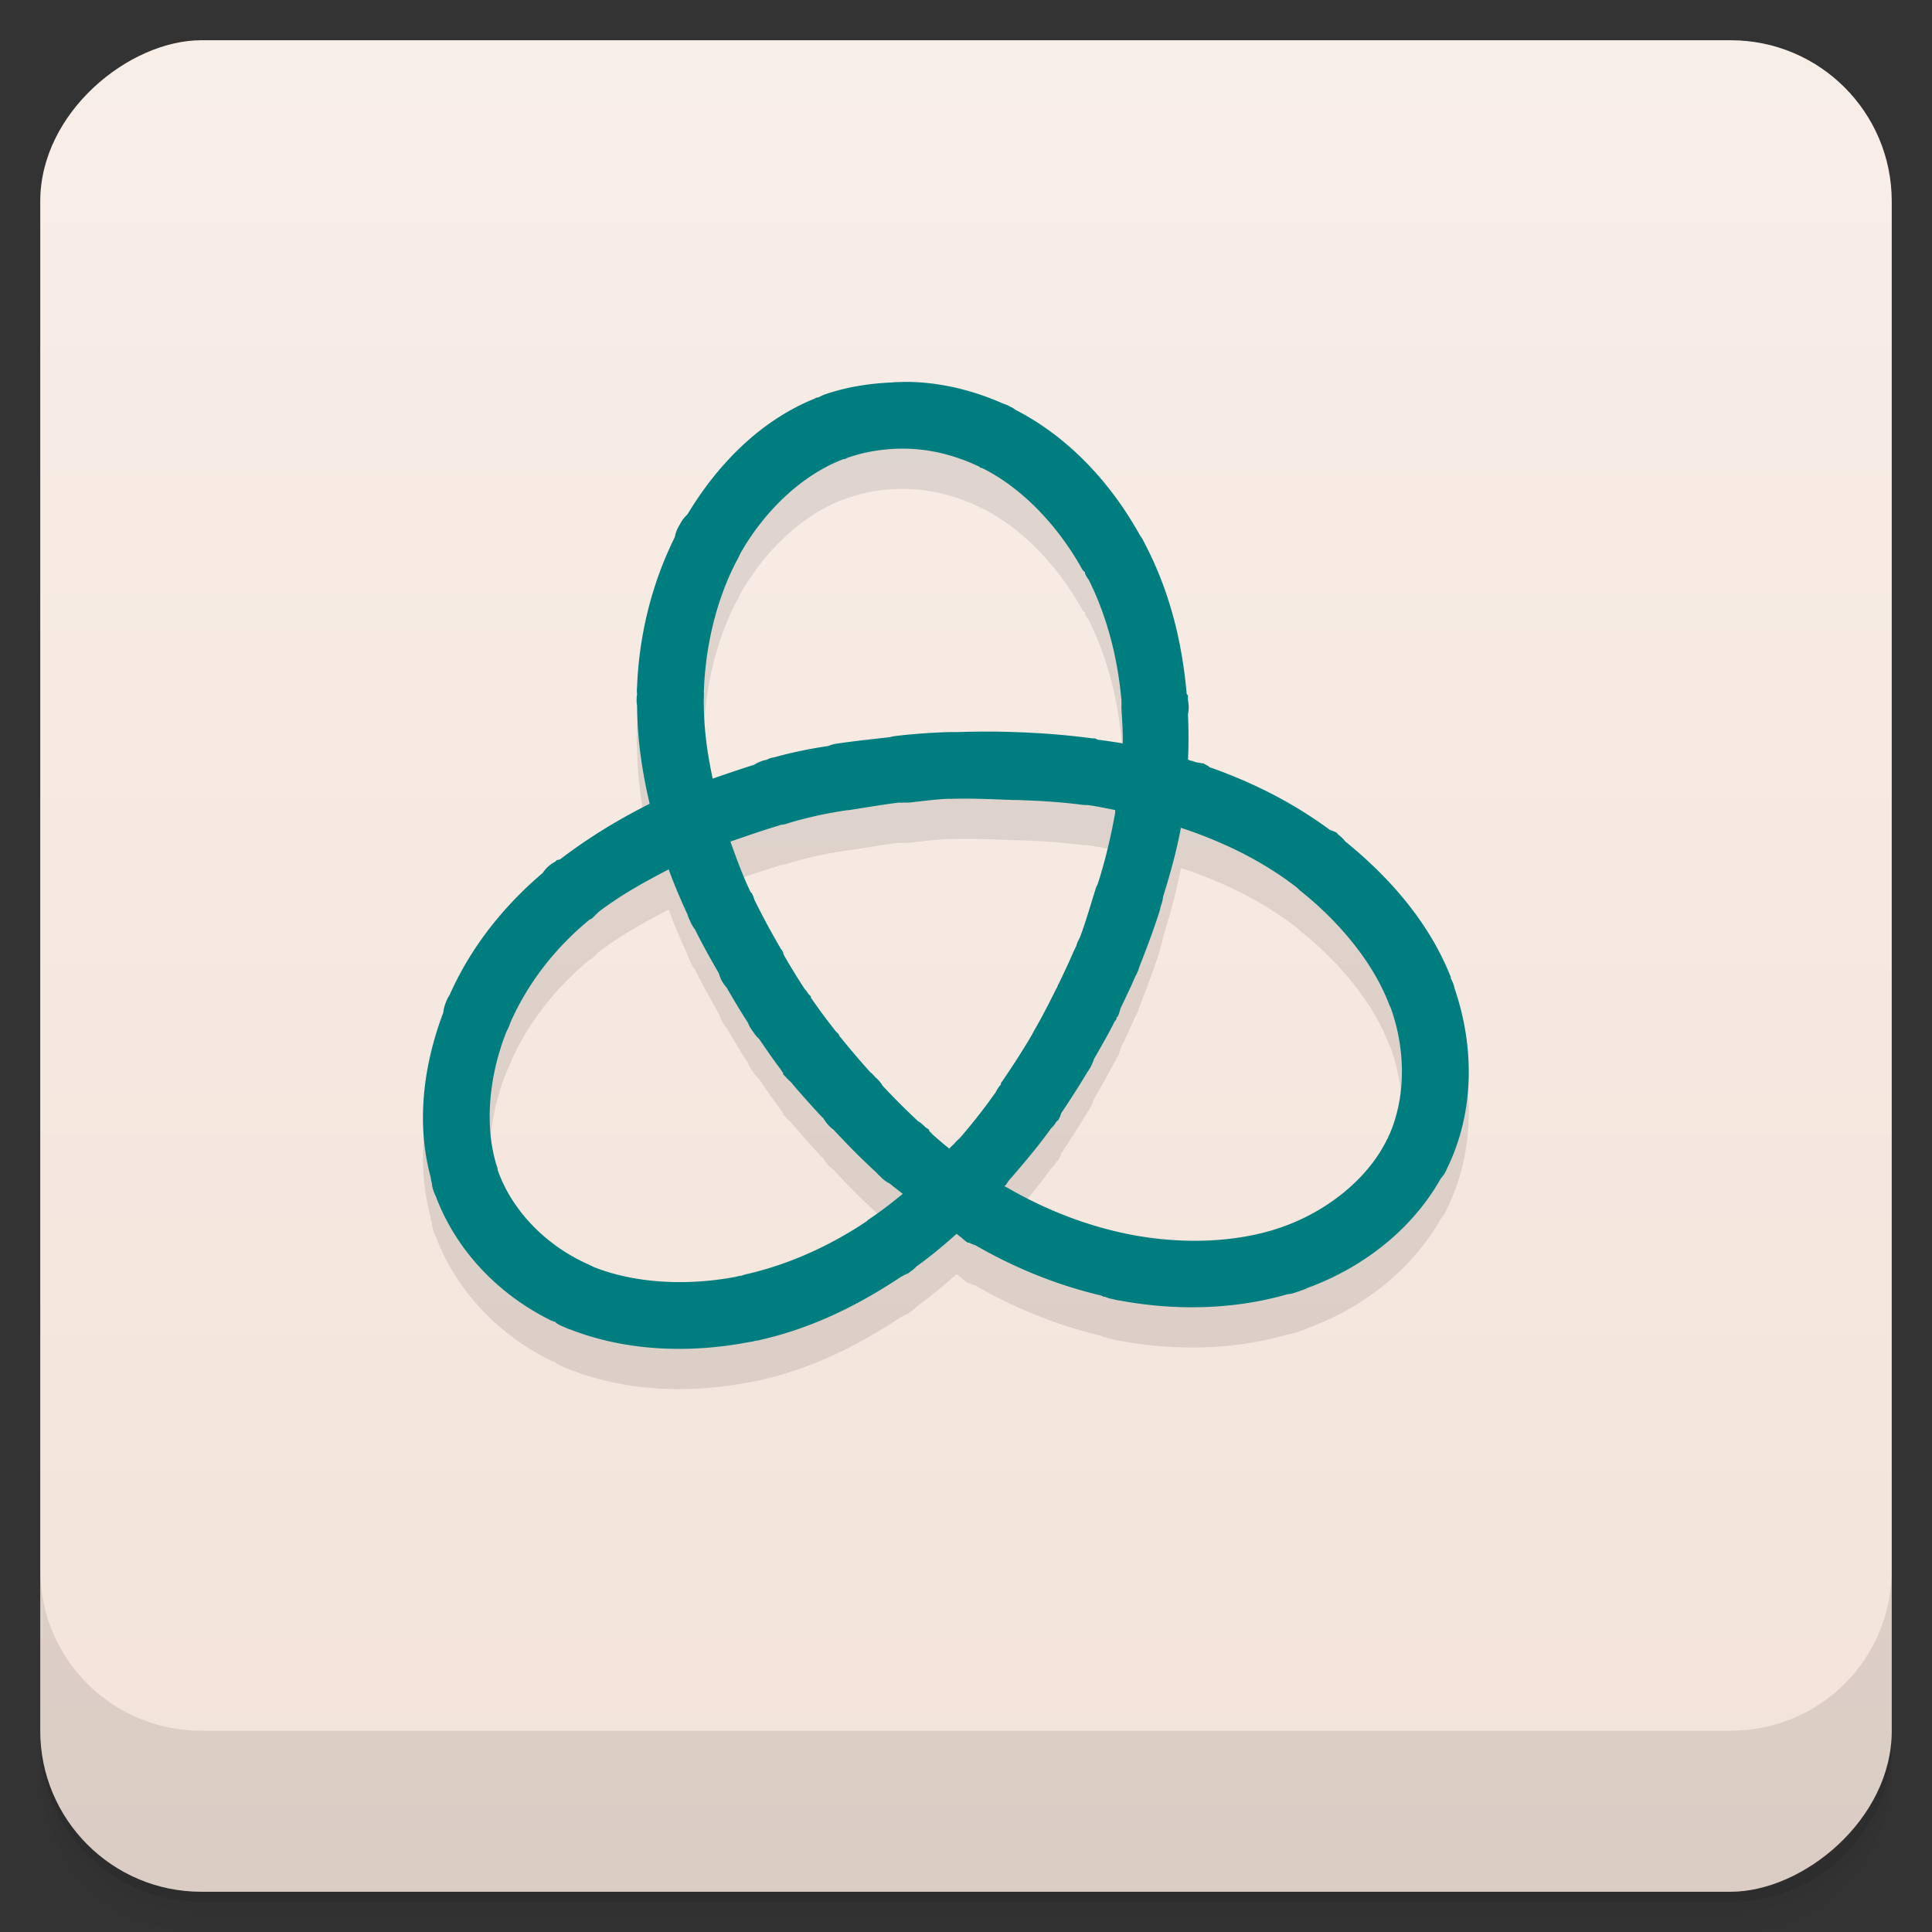 <?xml version="1.0" encoding="UTF-8"?>
<svg width="48" height="48" version="1.1" viewBox="0 0 48 48" xmlns="http://www.w3.org/2000/svg" xmlns:cc="http://creativecommons.org/ns#" xmlns:dc="http://purl.org/dc/elements/1.1/" xmlns:rdf="http://www.w3.org/1999/02/22-rdf-syntax-ns#">
 <rect x="0" y="0" width="48" height="48" fill="#333333" stroke="none"/>
 <defs>
  <linearGradient id="linearGradient4220" x1="1" x2="47" gradientTransform="translate(-48 .002)" gradientUnits="userSpaceOnUse">
   <stop style="stop-color:#f3e3d9" offset="0"/>
   <stop style="stop-color:#f8eee8" offset="1"/>
  </linearGradient>
 </defs>
 <path d="m1 43v0.25c0 2.216 1.784 4 4 4h38c2.216 0 4-1.784 4-4v-0.25c0 2.216-1.784 4-4 4h-38c-2.216 0-4-1.784-4-4zm0 0.5v0.5c0 2.216 1.784 4 4 4h38c2.216 0 4-1.784 4-4v-0.5c0 2.216-1.784 4-4 4h-38c-2.216 0-4-1.784-4-4z" style="opacity:.02"/>
 <path d="m1 43.25v0.25c0 2.216 1.784 4 4 4h38c2.216 0 4-1.784 4-4v-0.25c0 2.216-1.784 4-4 4h-38c-2.216 0-4-1.784-4-4z" style="opacity:.05"/>
 <path d="m1 43v0.25c0 2.216 1.784 4 4 4h38c2.216 0 4-1.784 4-4v-0.25c0 2.216-1.784 4-4 4h-38c-2.216 0-4-1.784-4-4z" style="opacity:.1"/>
 <rect transform="rotate(-90)" x="-47" y="1" width="46" height="46" rx="4" style="fill:url(#linearGradient4220)"/>
 <g transform="translate(0,-1004.4)">
  <path d="m1 1043.4v4c0 2.216 1.784 4 4 4h38c2.216 0 4-1.784 4-4v-4c0 2.216-1.784 4-4 4h-38c-2.216 0-4-1.784-4-4z" style="opacity:.1"/>
 </g>
 <path d="m22.205 10.5c-0.588 0.022-1.193 0.114-1.75 0.313a0.833 0.833 0 0 0 -0.063 0.031 0.836 0.836 0 0 0 -0.063 0.031c-9e-3 3e-3 -0.022-4e-3 -0.031 0a0.836 0.836 0 0 0 -0.063 0.031c-1.364 0.553-2.418 1.648-3.156 2.875a0.833 0.833 0 0 0 -0.188 0.25 0.833 0.833 0 0 0 -0.125 0.313c-0.614 1.236-0.892 2.534-0.938 3.719a0.833 0.833 0 0 0 0 0.188 0.833 0.833 0 0 0 0 0.281c6e-3 0.912 0.146 1.728 0.313 2.438-0.593 0.297-1.374 0.732-2.219 1.375-0.026 0.02-0.068 0.011-0.094 0.031a0.833 0.833 0 0 0 -0.031 0.031 0.833 0.833 0 0 0 -0.313 0.281c-0.965 0.821-1.777 1.825-2.313 3.03a0.833 0.833 0 0 0 -0.094 0.188 0.833 0.833 0 0 0 -0.063 0.25c-0.485 1.281-0.685 2.724-0.313 4.094a0.833 0.833 0 0 0 0.031 0.156c3e-3 0-3e-3 0.022 0 0.031a0.833 0.833 0 0 0 0.031 0.125 0.84 0.84 0 0 0 0.063 0.156c0.509 1.356 1.562 2.45 2.875 3.094a0.833 0.833 0 0 0 0.094 0.031c0.012 6e-3 0.019 0.026 0.031 0.031a0.833 0.833 0 0 0 0.188 0.094 0.833 0.833 0 0 0 0.156 0.063c1.419 0.554 3.01 0.588 4.438 0.313a0.833 0.833 0 0 0 0.156 -0.031 0.833 0.833 0 0 0 0.156 -0.031c1.366-0.313 2.52-0.931 3.469-1.563a0.833 0.833 0 0 0 0.063 -0.031c0.038-0.025 0.088-0.037 0.125-0.063 0.044-0.03 0.082-0.063 0.125-0.094a0.833 0.833 0 0 0 0.063 -0.063c0.374-0.268 0.7-0.544 1-0.813 0.044 0.028 0.08 0.066 0.125 0.094a0.833 0.833 0 0 0 0.156 0.125c8e-3 5e-3 0.023-5e-3 0.031 0a0.833 0.833 0 0 0 0.156 0.063c0.85 0.491 1.898 0.961 3.125 1.25a0.833 0.833 0 0 0 0.063 0.031c0 2e-3 0.021-2e-3 0.031 0a0.833 0.833 0 0 0 0.219 0.063 0.833 0.833 0 0 0 0.156 0.031c1.299 0.243 2.762 0.245 4.156-0.156a0.833 0.833 0 0 0 0.25 -0.063c0.031 0 0.063-0.021 0.094-0.031a0.833 0.833 0 0 0 0.156 -0.063c1.384-0.507 2.598-1.451 3.313-2.719a0.833 0.833 0 0 0 0.156 -0.25c0.681-1.393 0.686-3.01 0.188-4.469a0.836 0.836 0 0 0 -0.063 -0.188c-8e-3 -0.021-0.023-0.041-0.031-0.063a0.833 0.833 0 0 0 0 -0.031c-0.546-1.387-1.56-2.513-2.625-3.375a0.835 0.835 0 0 0 -0.156 -0.156c-0.024-0.018-0.039-0.044-0.063-0.063a0.833 0.833 0 0 0 -0.156 -0.063c-1.017-0.75-2.059-1.233-3-1.563a0.84 0.84 0 0 0 -0.031 -0.031c-0.043-0.015-0.083-0.048-0.125-0.063a0.84 0.84 0 0 0 -0.031 0c-0.055-0.018-0.102-0.014-0.156-0.031a0.833 0.833 0 0 0 -0.094 -0.031c-0.033 0-0.061-0.021-0.094-0.031 0.016-0.358 0.018-0.725 0-1.125a0.833 0.833 0 0 0 0 -0.344c-3e-3 -0.04 3e-3 -0.085 0-0.125a0.833 0.833 0 0 0 -0.031 -0.031c-0.102-1.165-0.377-2.491-1.063-3.781-0.011-0.02-0.02-0.042-0.031-0.063a0.833 0.833 0 0 0 -0.063 -0.094c-0.696-1.26-1.734-2.426-3.094-3.125a0.839 0.839 0 0 0 -0.094 -0.063c-0.021 0-0.042-0.021-0.063-0.031a0.833 0.833 0 0 0 -0.156 -0.063c-0.675-0.301-1.394-0.487-2.125-0.531-0.202-0.012-0.39-8e-3 -0.594 0zm0.5 1.656c0.562 0.037 1.11 0.194 1.625 0.438a0.833 0.833 0 0 0 0.031 0.031c9e-3 4e-3 0.023-4e-3 0.031 0a0.839 0.839 0 0 0 0.063 0.031c1 0.513 1.873 1.472 2.438 2.5a0.833 0.833 0 0 0 0.063 0.063c4e-3 8e-3 -4e-3 0.024 0 0.031a0.833 0.833 0 0 0 0.094 0.156c0.495 0.993 0.73 2.052 0.813 3a0.833 0.833 0 0 0 0 0.063c2e-3 0.02-2e-3 0.042 0 0.063a0.833 0.833 0 0 0 0 0.094c0.018 0.293 0.037 0.575 0.031 0.844-0.211-0.038-0.433-0.067-0.625-0.094a0.835 0.835 0 0 0 -0.063 -0.031h-0.031a0.835 0.835 0 0 0 -0.031 0c-0.743-0.098-1.356-0.136-1.906-0.156a0.844 0.844 0 0 0 -0.031 0c-0.54-0.022-1.016-0.012-1.469 0a0.833 0.833 0 0 0 -0.063 0 0.833 0.833 0 0 0 -0.094 0 0.833 0.833 0 0 0 -0.031 0c-0.428 0.014-0.84 0.044-1.281 0.094a0.833 0.833 0 0 0 -0.156 0.031c-0.431 0.05-0.873 0.094-1.281 0.156a0.838 0.838 0 0 0 -0.25 0.063c-0.359 0.055-0.787 0.128-1.344 0.281a0.838 0.838 0 0 0 -0.125 0.031 0.833 0.833 0 0 0 -0.063 0.031 0.833 0.833 0 0 0 -0.313 0.125c-0.393 0.123-0.675 0.221-1.031 0.344-0.132-0.627-0.235-1.294-0.219-2.063a0.833 0.833 0 0 0 0 -0.094c0.034-1.054 0.281-2.232 0.813-3.25a0.833 0.833 0 0 0 0.063 -0.125 0.833 0.833 0 0 0 0.031 -0.063c0.592-1.044 1.521-1.949 2.563-2.344a0.836 0.836 0 0 0 0.031 0 0.833 0.833 0 0 0 0.063 -0.031c0.519-0.182 1.095-0.256 1.656-0.219zm0.844 8.687a0.833 0.833 0 0 0 0.156 0 0.833 0.833 0 0 0 0.094 0c0.414-8e-3 0.855 0.011 1.344 0.031a0.844 0.844 0 0 0 0.094 0c0.497 0.017 1.033 0.038 1.688 0.125a0.835 0.835 0 0 0 0.094 0c0.213 0.029 0.454 0.079 0.688 0.125-3e-3 0.019 3e-3 0.044 0 0.063-0.118 0.668-0.256 1.199-0.406 1.688a0.833 0.833 0 0 0 -0.031 0.094c-6e-3 0.021-0.025 0.042-0.031 0.063a0.835 0.835 0 0 0 -0.031 0.094c-0.136 0.429-0.241 0.803-0.375 1.156a0.833 0.833 0 0 0 -0.031 0.063c-8e-3 0.02-0.023 0.042-0.031 0.063a0.833 0.833 0 0 0 -0.031 0.094c-9e-3 0.022-0.022 0.04-0.031 0.063a0.833 0.833 0 0 0 -0.031 0.063c-0.121 0.28-0.248 0.55-0.375 0.813a0.833 0.833 0 0 0 -0.031 0.063c0 0.02-0.021 0.042-0.031 0.063-0.174 0.351-0.354 0.703-0.563 1.063a0.833 0.833 0 0 0 -0.031 0.063c-0.225 0.383-0.465 0.762-0.781 1.219a0.833 0.833 0 0 0 0 0.031 0.841 0.841 0 0 0 -0.125 0.188c-0.25 0.354-0.539 0.734-0.906 1.156a0.833 0.833 0 0 0 -0.125 0.125c-0.011 0.012-0.02 0.019-0.031 0.031a0.833 0.833 0 0 0 -0.094 0.094c-0.142-0.114-0.278-0.232-0.406-0.344a0.833 0.833 0 0 0 -0.094 -0.094c-5e-3 -4e-3 5e-3 -0.027 0-0.031a0.833 0.833 0 0 0 -0.094 -0.063 0.833 0.833 0 0 0 -0.188 -0.156c-0.335-0.312-0.621-0.604-0.875-0.875a0.833 0.833 0 0 0 -0.188 -0.219 0.833 0.833 0 0 0 -0.125 -0.125c-0.264-0.294-0.502-0.575-0.719-0.844a0.844 0.844 0 0 0 -0.031 -0.031c-0.013-0.016-0.018-0.046-0.031-0.063a0.833 0.833 0 0 0 -0.063 -0.063c-0.223-0.28-0.428-0.558-0.625-0.844a0.833 0.833 0 0 0 0 -0.031c-8e-3 -0.012-0.023-0.019-0.031-0.031a0.833 0.833 0 0 0 -0.031 -0.031 0.833 0.833 0 0 0 -0.094 -0.125c-0.167-0.254-0.333-0.525-0.5-0.813a0.833 0.833 0 0 0 -0.031 -0.063c-5e-3 -8e-3 5e-3 -0.023 0-0.031a0.833 0.833 0 0 0 -0.063 -0.094c-0.204-0.351-0.431-0.762-0.656-1.219a0.833 0.833 0 0 0 -0.031 -0.094c-0.011-0.024-0.02-0.039-0.031-0.063a0.833 0.833 0 0 0 -0.031 -0.031 0.833 0.833 0 0 0 -0.031 -0.063c-0.165-0.354-0.313-0.749-0.469-1.188 0.387-0.134 0.721-0.25 1.125-0.375a0.833 0.833 0 0 0 0.094 -0.031c0.052-0.016 0.107-0.017 0.156-0.031a0.838 0.838 0 0 0 0.094 -0.031c0.624-0.18 1.01-0.247 1.438-0.313a0.838 0.838 0 0 0 0.031 0c0.427-0.065 0.854-0.141 1.25-0.188a0.833 0.833 0 0 0 0.125 0c0.032-4e-3 0.062 3e-3 0.094 0a0.833 0.833 0 0 0 0.031 0c0.327-0.035 0.637-0.08 0.969-0.094zm5.781 0.719a0.84 0.84 0 0 0 0.094 0.031c0.899 0.307 1.886 0.748 2.813 1.469a0.835 0.835 0 0 0 0.063 0.063c0.934 0.741 1.808 1.756 2.219 2.844a0.836 0.836 0 0 0 0.031 0.063c0.379 1.052 0.378 2.223-0.031 3.156a0.833 0.833 0 0 0 -0.031 0.063c0 0.021-0.021 0.042-0.031 0.063a0.833 0.833 0 0 0 -0.031 0.063c-0.486 0.94-1.479 1.736-2.625 2.125a0.833 0.833 0 0 0 -0.094 0.031c-1.155 0.369-2.511 0.364-3.688 0.125-1.165-0.236-2.187-0.683-3-1.156a0.833 0.833 0 0 0 -0.063 -0.031c0-0.012 0.021-0.02 0.031-0.031a0.833 0.833 0 0 0 0.063 -0.094c0.42-0.483 0.78-0.913 1.063-1.313a0.841 0.841 0 0 0 0.031 -0.031c8e-3 -0.011 0.023-0.02 0.031-0.031a0.841 0.841 0 0 0 0.063 -0.094c0.018-0.027 0.045-0.036 0.063-0.063a0.833 0.833 0 0 0 0.063 -0.156c0.243-0.365 0.466-0.708 0.656-1.031a0.833 0.833 0 0 0 0.063 -0.094c0.012-0.021 0.019-0.041 0.031-0.063a0.833 0.833 0 0 0 0.063 -0.156c0.163-0.287 0.327-0.564 0.469-0.844a0.833 0.833 0 0 0 0.031 -0.063c0.016-0.033 0.046-0.061 0.063-0.094a0.833 0.833 0 0 0 0 -0.031c6e-3 -0.012 0.025-0.019 0.031-0.031a0.833 0.833 0 0 0 0.063 -0.188c0.126-0.265 0.256-0.531 0.375-0.813a0.833 0.833 0 0 0 0.094 -0.219c0.159-0.408 0.336-0.864 0.5-1.375a0.835 0.835 0 0 0 0.031 -0.125c9e-3 -0.028 0.022-0.065 0.031-0.094a0.833 0.833 0 0 0 0.031 -0.156c0.147-0.479 0.312-1.028 0.438-1.688a0.84 0.84 0 0 0 0 -0.031zm-12.719 1.031c0.152 0.419 0.317 0.794 0.469 1.125a0.833 0.833 0 0 0 0.063 0.156 0.833 0.833 0 0 0 0.125 0.219c0.201 0.406 0.407 0.766 0.594 1.094a0.833 0.833 0 0 0 0.094 0.219 0.833 0.833 0 0 0 0.094 0.125c0.18 0.309 0.351 0.599 0.531 0.875a0.833 0.833 0 0 0 0.125 0.219 0.833 0.833 0 0 0 0.156 0.188c0.172 0.252 0.343 0.505 0.531 0.75a0.833 0.833 0 0 0 0.063 0.094c5e-3 7e-3 -5e-3 0.025 0 0.031a0.833 0.833 0 0 0 0.063 0.063 0.844 0.844 0 0 0 0.125 0.125c0.219 0.263 0.461 0.533 0.719 0.813a0.833 0.833 0 0 0 0.063 0.063c0.011 0.012 0.021 0.02 0.031 0.031a0.833 0.833 0 0 0 0.063 0.094 0.833 0.833 0 0 0 0.188 0.188c0.303 0.325 0.641 0.677 1.063 1.063a0.833 0.833 0 0 0 0.094 0.094 0.833 0.833 0 0 0 0.25 0.188c0.095 0.083 0.209 0.164 0.313 0.25-0.238 0.198-0.498 0.399-0.781 0.594a0.833 0.833 0 0 0 -0.125 0.094c-0.829 0.554-1.855 1.055-3 1.313a0.833 0.833 0 0 0 -0.094 0.031 0.833 0.833 0 0 0 -0.156 0.031c-1.181 0.222-2.487 0.171-3.531-0.25a0.833 0.833 0 0 0 -0.063 -0.031 0.833 0.833 0 0 0 -0.063 -0.031c-1.055-0.467-1.903-1.345-2.25-2.344a0.84 0.84 0 0 0 0 -0.031 0.833 0.833 0 0 0 -0.031 -0.094c-0.304-0.994-0.18-2.235 0.25-3.313a0.833 0.833 0 0 0 0.031 -0.063 0.833 0.833 0 0 0 0.063 -0.156c0.441-0.998 1.117-1.861 1.969-2.563a0.833 0.833 0 0 0 0.063 -0.031c0.012-9e-3 0.02-0.022 0.031-0.031a0.833 0.833 0 0 0 0.063 -0.063 0.833 0.833 0 0 0 0.063 -0.063c0.593-0.453 1.214-0.782 1.75-1.063z" style="color:#000000;opacity:.1"/>
 <path d="m22.205 9.5c-0.588 0.022-1.193 0.114-1.75 0.313a0.833 0.833 0 0 0 -0.063 0.031 0.836 0.836 0 0 0 -0.063 0.031c-9e-3 3e-3 -0.022-3e-3 -0.031 0a0.836 0.836 0 0 0 -0.063 0.031c-1.364 0.553-2.418 1.648-3.156 2.875a0.833 0.833 0 0 0 -0.188 0.25 0.833 0.833 0 0 0 -0.125 0.313c-0.614 1.236-0.892 2.534-0.938 3.719a0.833 0.833 0 0 0 0 0.188 0.833 0.833 0 0 0 0 0.281c6e-3 0.912 0.146 1.728 0.313 2.438-0.593 0.297-1.374 0.732-2.219 1.375-0.026 0.02-0.068 0.011-0.094 0.031a0.833 0.833 0 0 0 -0.031 0.031 0.833 0.833 0 0 0 -0.313 0.281c-0.965 0.821-1.777 1.825-2.313 3.03a0.833 0.833 0 0 0 -0.094 0.188 0.833 0.833 0 0 0 -0.063 0.25c-0.485 1.281-0.685 2.724-0.313 4.094a0.833 0.833 0 0 0 0.031 0.156c3e-3 0-3e-3 0.022 0 0.031a0.833 0.833 0 0 0 0.031 0.125 0.84 0.84 0 0 0 0.063 0.156c0.509 1.356 1.562 2.45 2.875 3.094a0.833 0.833 0 0 0 0.094 0.031c0.012 6e-3 0.019 0.026 0.031 0.031a0.833 0.833 0 0 0 0.188 0.094 0.833 0.833 0 0 0 0.156 0.063c1.419 0.554 3.01 0.588 4.438 0.313a0.833 0.833 0 0 0 0.156 -0.031 0.833 0.833 0 0 0 0.156 -0.031c1.366-0.313 2.52-0.931 3.469-1.563a0.833 0.833 0 0 0 0.063 -0.031c0.038-0.025 0.088-0.037 0.125-0.063 0.044-0.03 0.082-0.063 0.125-0.094a0.833 0.833 0 0 0 0.063 -0.063c0.374-0.268 0.7-0.544 1-0.813 0.044 0.028 0.08 0.066 0.125 0.094a0.833 0.833 0 0 0 0.156 0.125c8e-3 5e-3 0.023-5e-3 0.031 0a0.833 0.833 0 0 0 0.156 0.063c0.85 0.491 1.898 0.961 3.125 1.25a0.833 0.833 0 0 0 0.063 0.031c0 2e-3 0.021-2e-3 0.031 0a0.833 0.833 0 0 0 0.219 0.063 0.833 0.833 0 0 0 0.156 0.031c1.299 0.243 2.762 0.245 4.156-0.156a0.833 0.833 0 0 0 0.25 -0.063c0.031 0 0.063-0.021 0.094-0.031a0.833 0.833 0 0 0 0.156 -0.063c1.384-0.507 2.598-1.451 3.313-2.719a0.833 0.833 0 0 0 0.156 -0.25c0.681-1.393 0.686-3.01 0.188-4.469a0.836 0.836 0 0 0 -0.063 -0.188c-8e-3 -0.021-0.023-0.041-0.031-0.063a0.833 0.833 0 0 0 0 -0.031c-0.546-1.387-1.56-2.513-2.625-3.375a0.835 0.835 0 0 0 -0.156 -0.156c-0.024-0.018-0.039-0.044-0.063-0.063a0.833 0.833 0 0 0 -0.156 -0.063c-1.017-0.75-2.059-1.233-3-1.563a0.84 0.84 0 0 0 -0.031 -0.031c-0.043-0.015-0.083-0.048-0.125-0.063a0.84 0.84 0 0 0 -0.031 0c-0.055-0.018-0.102-0.014-0.156-0.031a0.833 0.833 0 0 0 -0.094 -0.031c-0.033 0-0.061-0.021-0.094-0.031 0.016-0.358 0.018-0.725 0-1.125a0.833 0.833 0 0 0 0 -0.344c-3e-3 -0.04 3e-3 -0.085 0-0.125a0.833 0.833 0 0 0 -0.031 -0.031c-0.102-1.165-0.377-2.491-1.063-3.781-0.011-0.02-0.02-0.042-0.031-0.063a0.833 0.833 0 0 0 -0.063 -0.094c-0.696-1.26-1.734-2.426-3.094-3.125a0.839 0.839 0 0 0 -0.094 -0.063c-0.021 0-0.042-0.021-0.063-0.031a0.833 0.833 0 0 0 -0.156 -0.063c-0.675-0.301-1.394-0.487-2.125-0.531-0.202-0.012-0.39-8e-3 -0.594 0zm0.5 1.656c0.562 0.037 1.11 0.194 1.625 0.438a0.833 0.833 0 0 0 0.031 0.031c9e-3 4e-3 0.023-4e-3 0.031 0a0.839 0.839 0 0 0 0.063 0.031c1 0.513 1.873 1.472 2.438 2.5a0.833 0.833 0 0 0 0.063 0.063c4e-3 8e-3 -4e-3 0.024 0 0.031a0.833 0.833 0 0 0 0.094 0.156c0.495 0.993 0.73 2.052 0.813 3a0.833 0.833 0 0 0 0 0.063c2e-3 0.02-2e-3 0.042 0 0.063a0.833 0.833 0 0 0 0 0.094c0.018 0.293 0.037 0.575 0.031 0.844-0.211-0.038-0.433-0.067-0.625-0.094a0.835 0.835 0 0 0 -0.063 -0.031h-0.031a0.835 0.835 0 0 0 -0.031 0c-0.743-0.098-1.356-0.136-1.906-0.156a0.844 0.844 0 0 0 -0.031 0c-0.54-0.022-1.016-0.012-1.469 0a0.833 0.833 0 0 0 -0.063 0 0.833 0.833 0 0 0 -0.094 0 0.833 0.833 0 0 0 -0.031 0c-0.428 0.014-0.84 0.044-1.281 0.094a0.833 0.833 0 0 0 -0.156 0.031c-0.431 0.05-0.873 0.094-1.281 0.156a0.838 0.838 0 0 0 -0.25 0.063c-0.359 0.055-0.787 0.128-1.344 0.281a0.838 0.838 0 0 0 -0.125 0.031 0.833 0.833 0 0 0 -0.063 0.031 0.833 0.833 0 0 0 -0.313 0.125c-0.393 0.123-0.675 0.221-1.031 0.344-0.132-0.627-0.235-1.294-0.219-2.063a0.833 0.833 0 0 0 0 -0.094c0.034-1.054 0.281-2.232 0.813-3.25a0.833 0.833 0 0 0 0.063 -0.125 0.833 0.833 0 0 0 0.031 -0.063c0.592-1.044 1.521-1.949 2.563-2.344a0.836 0.836 0 0 0 0.031 0 0.833 0.833 0 0 0 0.063 -0.031c0.519-0.182 1.095-0.256 1.656-0.219zm0.844 8.688a0.833 0.833 0 0 0 0.156 0 0.833 0.833 0 0 0 0.094 0c0.414-7e-3 0.855 0.011 1.344 0.031a0.844 0.844 0 0 0 0.094 0c0.497 0.017 1.033 0.038 1.688 0.125a0.835 0.835 0 0 0 0.094 0c0.213 0.029 0.454 0.079 0.688 0.125-3e-3 0.019 3e-3 0.044 0 0.063-0.118 0.668-0.256 1.199-0.406 1.688a0.833 0.833 0 0 0 -0.031 0.094c-6e-3 0.021-0.025 0.042-0.031 0.063a0.835 0.835 0 0 0 -0.031 0.094c-0.136 0.429-0.241 0.803-0.375 1.156a0.833 0.833 0 0 0 -0.031 0.063c-8e-3 0.02-0.023 0.042-0.031 0.063a0.833 0.833 0 0 0 -0.031 0.094c-9e-3 0.022-0.022 0.04-0.031 0.063a0.833 0.833 0 0 0 -0.031 0.063c-0.121 0.28-0.248 0.55-0.375 0.813a0.833 0.833 0 0 0 -0.031 0.063c0 0.02-0.021 0.042-0.031 0.063-0.174 0.351-0.354 0.703-0.563 1.063a0.833 0.833 0 0 0 -0.031 0.063c-0.225 0.383-0.465 0.762-0.781 1.219a0.833 0.833 0 0 0 0 0.031 0.841 0.841 0 0 0 -0.125 0.188c-0.25 0.354-0.539 0.734-0.906 1.156a0.833 0.833 0 0 0 -0.125 0.125c-0.011 0.012-0.02 0.019-0.031 0.031a0.833 0.833 0 0 0 -0.094 0.094c-0.142-0.114-0.278-0.232-0.406-0.344a0.833 0.833 0 0 0 -0.094 -0.094c-5e-3 -4e-3 5e-3 -0.027 0-0.031a0.833 0.833 0 0 0 -0.094 -0.063 0.833 0.833 0 0 0 -0.188 -0.156c-0.335-0.312-0.621-0.604-0.875-0.875a0.833 0.833 0 0 0 -0.188 -0.219 0.833 0.833 0 0 0 -0.125 -0.125c-0.264-0.294-0.502-0.575-0.719-0.844a0.844 0.844 0 0 0 -0.031 -0.031c-0.013-0.016-0.018-0.046-0.031-0.063a0.833 0.833 0 0 0 -0.063 -0.063c-0.223-0.28-0.428-0.558-0.625-0.844a0.833 0.833 0 0 0 0 -0.031c-8e-3 -0.012-0.023-0.019-0.031-0.031a0.833 0.833 0 0 0 -0.031 -0.031 0.833 0.833 0 0 0 -0.094 -0.125c-0.167-0.254-0.333-0.525-0.5-0.813a0.833 0.833 0 0 0 -0.031 -0.063c-5e-3 -8e-3 5e-3 -0.023 0-0.031a0.833 0.833 0 0 0 -0.063 -0.094c-0.204-0.351-0.431-0.762-0.656-1.219a0.833 0.833 0 0 0 -0.031 -0.094c-0.011-0.024-0.02-0.039-0.031-0.063a0.833 0.833 0 0 0 -0.031 -0.031 0.833 0.833 0 0 0 -0.031 -0.063c-0.165-0.354-0.313-0.749-0.469-1.188 0.387-0.134 0.721-0.25 1.125-0.375a0.833 0.833 0 0 0 0.094 -0.031c0.052-0.016 0.107-0.017 0.156-0.031a0.838 0.838 0 0 0 0.094 -0.031c0.624-0.18 1.01-0.247 1.438-0.313a0.838 0.838 0 0 0 0.031 0c0.427-0.065 0.854-0.141 1.25-0.188a0.833 0.833 0 0 0 0.125 0c0.032-4e-3 0.062 3e-3 0.094 0a0.833 0.833 0 0 0 0.031 0c0.327-0.035 0.637-0.08 0.969-0.094zm5.781 0.719a0.84 0.84 0 0 0 0.094 0.031c0.899 0.307 1.886 0.748 2.813 1.469a0.835 0.835 0 0 0 0.063 0.063c0.934 0.741 1.808 1.756 2.219 2.844a0.836 0.836 0 0 0 0.031 0.063c0.379 1.052 0.378 2.223-0.031 3.156a0.833 0.833 0 0 0 -0.031 0.063c0 0.021-0.021 0.042-0.031 0.063a0.833 0.833 0 0 0 -0.031 0.063c-0.486 0.94-1.479 1.736-2.625 2.125a0.833 0.833 0 0 0 -0.094 0.031c-1.155 0.369-2.511 0.364-3.688 0.125-1.165-0.236-2.187-0.683-3-1.156a0.833 0.833 0 0 0 -0.063 -0.031c0-0.012 0.021-0.02 0.031-0.031a0.833 0.833 0 0 0 0.063 -0.094c0.42-0.483 0.78-0.913 1.063-1.313a0.841 0.841 0 0 0 0.031 -0.031c8e-3 -0.011 0.023-0.02 0.031-0.031a0.841 0.841 0 0 0 0.063 -0.094c0.018-0.027 0.045-0.036 0.063-0.063a0.833 0.833 0 0 0 0.063 -0.156c0.243-0.365 0.466-0.708 0.656-1.031a0.833 0.833 0 0 0 0.063 -0.094c0.012-0.021 0.019-0.042 0.031-0.063a0.833 0.833 0 0 0 0.063 -0.156c0.163-0.287 0.327-0.564 0.469-0.844a0.833 0.833 0 0 0 0.031 -0.063c0.016-0.033 0.046-0.061 0.063-0.094a0.833 0.833 0 0 0 0 -0.031c6e-3 -0.012 0.025-0.019 0.031-0.031a0.833 0.833 0 0 0 0.063 -0.188c0.126-0.265 0.256-0.531 0.375-0.813a0.833 0.833 0 0 0 0.094 -0.219c0.159-0.408 0.336-0.864 0.5-1.375a0.835 0.835 0 0 0 0.031 -0.125c9e-3 -0.028 0.022-0.065 0.031-0.094a0.833 0.833 0 0 0 0.031 -0.156c0.147-0.479 0.312-1.028 0.438-1.688a0.84 0.84 0 0 0 0 -0.031zm-12.719 1.031c0.152 0.419 0.317 0.794 0.469 1.125a0.833 0.833 0 0 0 0.063 0.156 0.833 0.833 0 0 0 0.125 0.219c0.201 0.406 0.407 0.766 0.594 1.094a0.833 0.833 0 0 0 0.094 0.219 0.833 0.833 0 0 0 0.094 0.125c0.18 0.309 0.351 0.599 0.531 0.875a0.833 0.833 0 0 0 0.125 0.219 0.833 0.833 0 0 0 0.156 0.188c0.172 0.252 0.343 0.505 0.531 0.75a0.833 0.833 0 0 0 0.063 0.094c5e-3 7e-3 -5e-3 0.025 0 0.031a0.833 0.833 0 0 0 0.063 0.063 0.844 0.844 0 0 0 0.125 0.125c0.219 0.263 0.461 0.533 0.719 0.813a0.833 0.833 0 0 0 0.063 0.063c0.011 0.012 0.021 0.02 0.031 0.031a0.833 0.833 0 0 0 0.063 0.094 0.833 0.833 0 0 0 0.188 0.188c0.303 0.325 0.641 0.677 1.063 1.063a0.833 0.833 0 0 0 0.094 0.094 0.833 0.833 0 0 0 0.25 0.188c0.095 0.083 0.209 0.164 0.313 0.25-0.238 0.198-0.498 0.399-0.781 0.594a0.833 0.833 0 0 0 -0.125 0.094c-0.829 0.554-1.855 1.055-3 1.313a0.833 0.833 0 0 0 -0.094 0.031 0.833 0.833 0 0 0 -0.156 0.031c-1.181 0.222-2.487 0.171-3.531-0.25a0.833 0.833 0 0 0 -0.063 -0.031 0.833 0.833 0 0 0 -0.063 -0.031c-1.055-0.467-1.903-1.345-2.25-2.344a0.84 0.84 0 0 0 0 -0.031 0.833 0.833 0 0 0 -0.031 -0.094c-0.304-0.994-0.18-2.235 0.25-3.313a0.833 0.833 0 0 0 0.031 -0.063 0.833 0.833 0 0 0 0.063 -0.156c0.441-0.998 1.117-1.861 1.969-2.563a0.833 0.833 0 0 0 0.063 -0.031c0.012-9e-3 0.02-0.022 0.031-0.031a0.833 0.833 0 0 0 0.063 -0.063 0.833 0.833 0 0 0 0.063 -0.063c0.593-0.453 1.214-0.782 1.75-1.063z" style="color:#000000;fill:#007d7f"/>
</svg>
